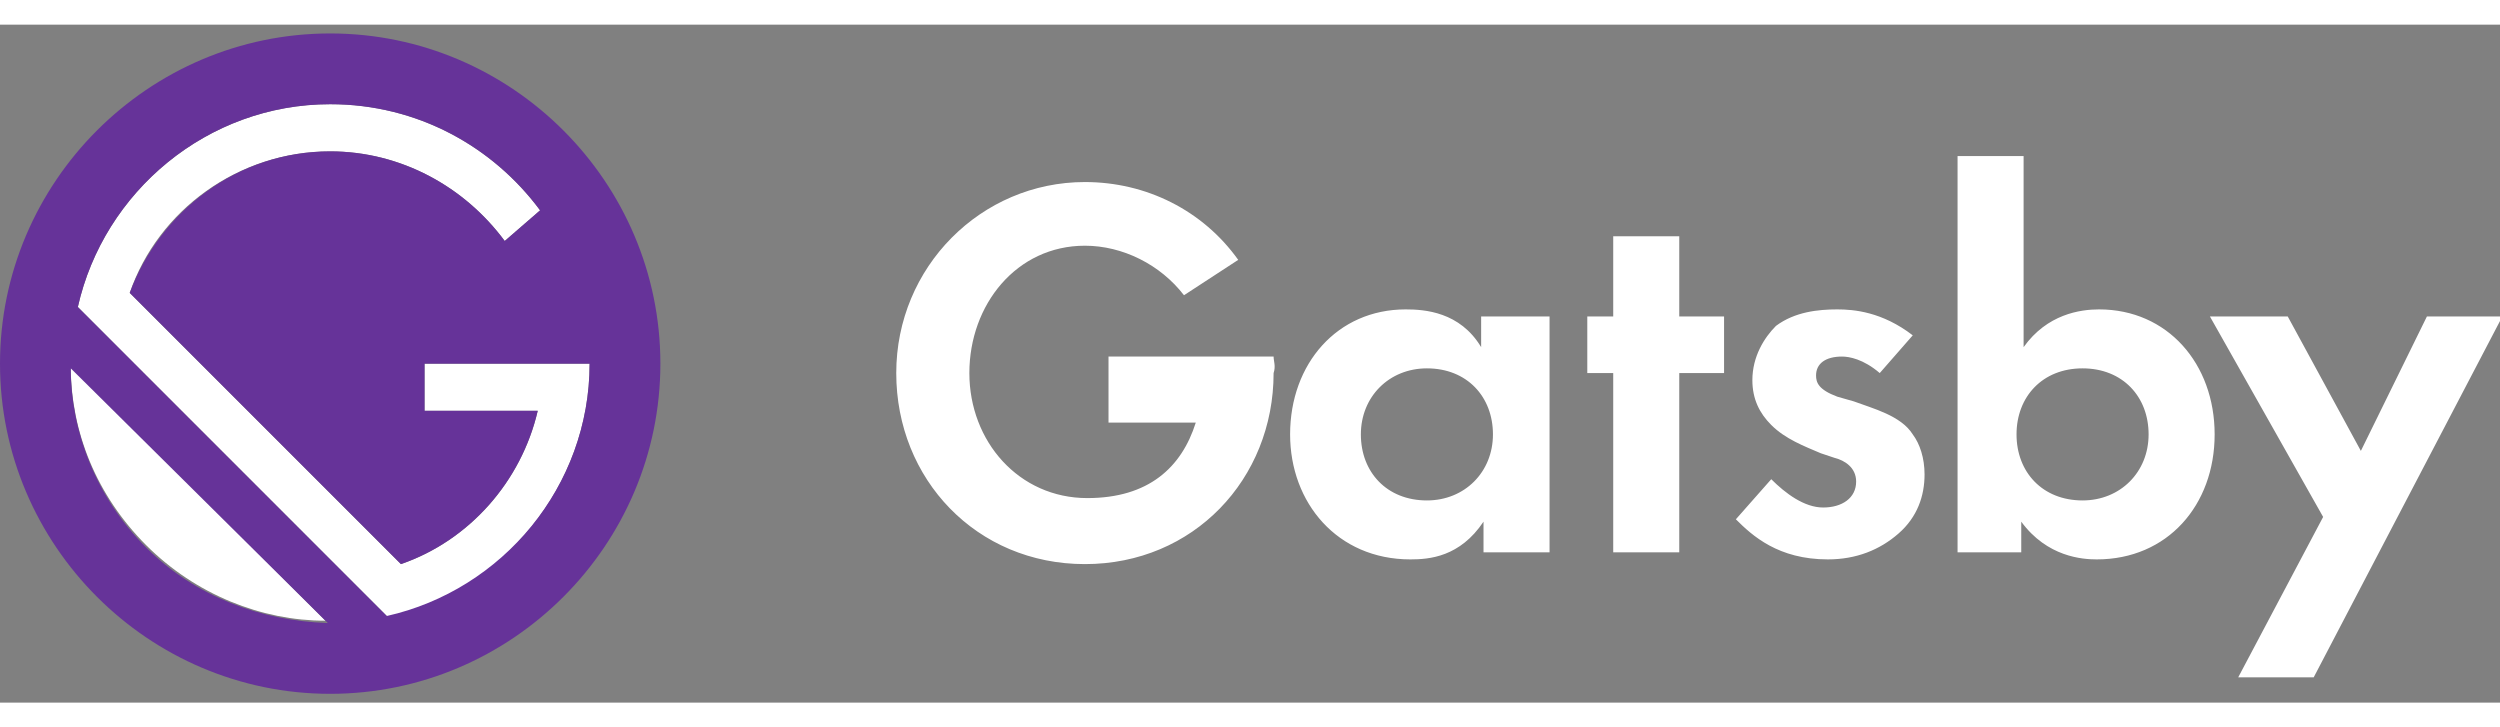 <svg width="110" height="32" viewBox="0 0 118 32" fill="none" xmlns="http://www.w3.org/2000/svg">
<rect x="0" y="0" width="118" height="32" fill="#808080" stroke="none"/>
<g clip-path="url(#clip0)">
<path d="M70.022 13.774H73.139V24.906H70.022V23.459C68.908 25.128 67.461 25.24 66.571 25.24C63.12 25.24 60.893 22.568 60.893 19.34C60.893 16 63.12 13.44 66.348 13.44C67.239 13.44 68.908 13.551 69.91 15.221V13.774H70.022ZM64.233 19.34C64.233 21.121 65.457 22.457 67.35 22.457C69.131 22.457 70.467 21.121 70.467 19.34C70.467 17.559 69.242 16.223 67.35 16.223C65.569 16.223 64.233 17.559 64.233 19.34ZM79.261 16.445V24.906H76.144V16.445H74.92V13.774H76.144V9.989H79.261V13.774H81.376V16.445H79.261ZM88.724 16.445C87.944 15.778 87.276 15.666 86.942 15.666C86.163 15.666 85.718 16 85.718 16.557C85.718 16.891 85.829 17.225 86.72 17.559L87.499 17.781C88.389 18.115 89.725 18.449 90.282 19.34C90.616 19.785 90.839 20.453 90.839 21.232C90.839 22.234 90.505 23.236 89.614 24.015C88.724 24.795 87.61 25.24 86.274 25.24C83.937 25.24 82.712 24.127 81.933 23.347L83.603 21.455C84.271 22.123 85.161 22.791 86.052 22.791C86.942 22.791 87.61 22.346 87.61 21.566C87.61 20.898 87.054 20.564 86.608 20.453L85.941 20.23C85.161 19.896 84.271 19.562 83.603 18.895C83.046 18.338 82.712 17.67 82.712 16.779C82.712 15.666 83.269 14.776 83.825 14.219C84.716 13.551 85.829 13.44 86.72 13.44C87.499 13.44 88.835 13.551 90.282 14.664L88.724 16.445ZM95.514 15.221C96.627 13.662 98.186 13.44 99.076 13.44C102.305 13.44 104.531 16 104.531 19.34C104.531 22.68 102.305 25.24 98.965 25.24C98.297 25.24 96.627 25.128 95.403 23.459V24.906H92.397V6.204H95.514V15.221ZM95.18 19.34C95.18 21.121 96.405 22.457 98.297 22.457C100.078 22.457 101.414 21.121 101.414 19.34C101.414 17.559 100.19 16.223 98.297 16.223C96.405 16.223 95.18 17.559 95.18 19.34ZM109.652 23.236L104.308 13.774H107.982L111.433 20.119L114.55 13.774H118.112L109.207 30.806H105.644L109.652 23.236ZM60.114 15.666H52.322V18.783H56.441C55.773 20.898 54.214 22.346 51.32 22.346C48.091 22.346 45.754 19.674 45.754 16.445C45.754 13.217 47.98 10.434 51.208 10.434C52.989 10.434 54.771 11.325 55.884 12.772L58.444 11.102C56.774 8.764 54.103 7.429 51.208 7.429C46.31 7.429 42.303 11.436 42.303 16.445C42.303 21.455 46.088 25.462 51.208 25.462C56.329 25.462 60.114 21.455 60.114 16.445C60.225 16.111 60.114 15.889 60.114 15.666Z" fill="white"/>
<path d="M27.83 16H20.038V18.226H25.381C24.602 21.566 22.153 24.349 18.925 25.462L6.123 12.66C7.459 8.764 11.244 5.981 15.585 5.981C18.925 5.981 21.93 7.651 23.823 10.211L25.493 8.764C23.266 5.758 19.704 3.755 15.585 3.755C9.796 3.755 4.898 7.874 3.674 13.328L18.368 28.023C23.712 26.687 27.83 21.789 27.83 16ZM3.34 16.111C3.34 19.228 4.564 22.234 6.902 24.572C9.24 26.909 12.357 28.134 15.363 28.134L3.34 16.111Z" fill="white"/>
<path d="M15.585 0.415C7.013 0.415 0 7.428 0 16C0 24.572 7.013 31.585 15.585 31.585C24.157 31.585 31.17 24.572 31.17 16C31.17 7.428 24.157 0.415 15.585 0.415ZM6.902 24.683C4.564 22.345 3.34 19.228 3.34 16.223L15.474 28.245C12.357 28.134 9.24 27.021 6.902 24.683ZM18.257 27.911L3.674 13.328C4.898 7.874 9.796 3.755 15.585 3.755C19.704 3.755 23.266 5.758 25.492 8.764L23.823 10.211C21.93 7.651 18.924 5.981 15.585 5.981C11.243 5.981 7.57 8.764 6.123 12.66L18.924 25.462C22.153 24.349 24.602 21.566 25.381 18.226H20.038V16H27.83C27.83 21.789 23.711 26.687 18.257 27.911Z" fill="#663399"/>
</g>
<defs>
<clipPath id="clip0">
<rect width="118" height="31.17" fill="white" transform="translate(0 0.415)"/>
</clipPath>
</defs>
</svg>
